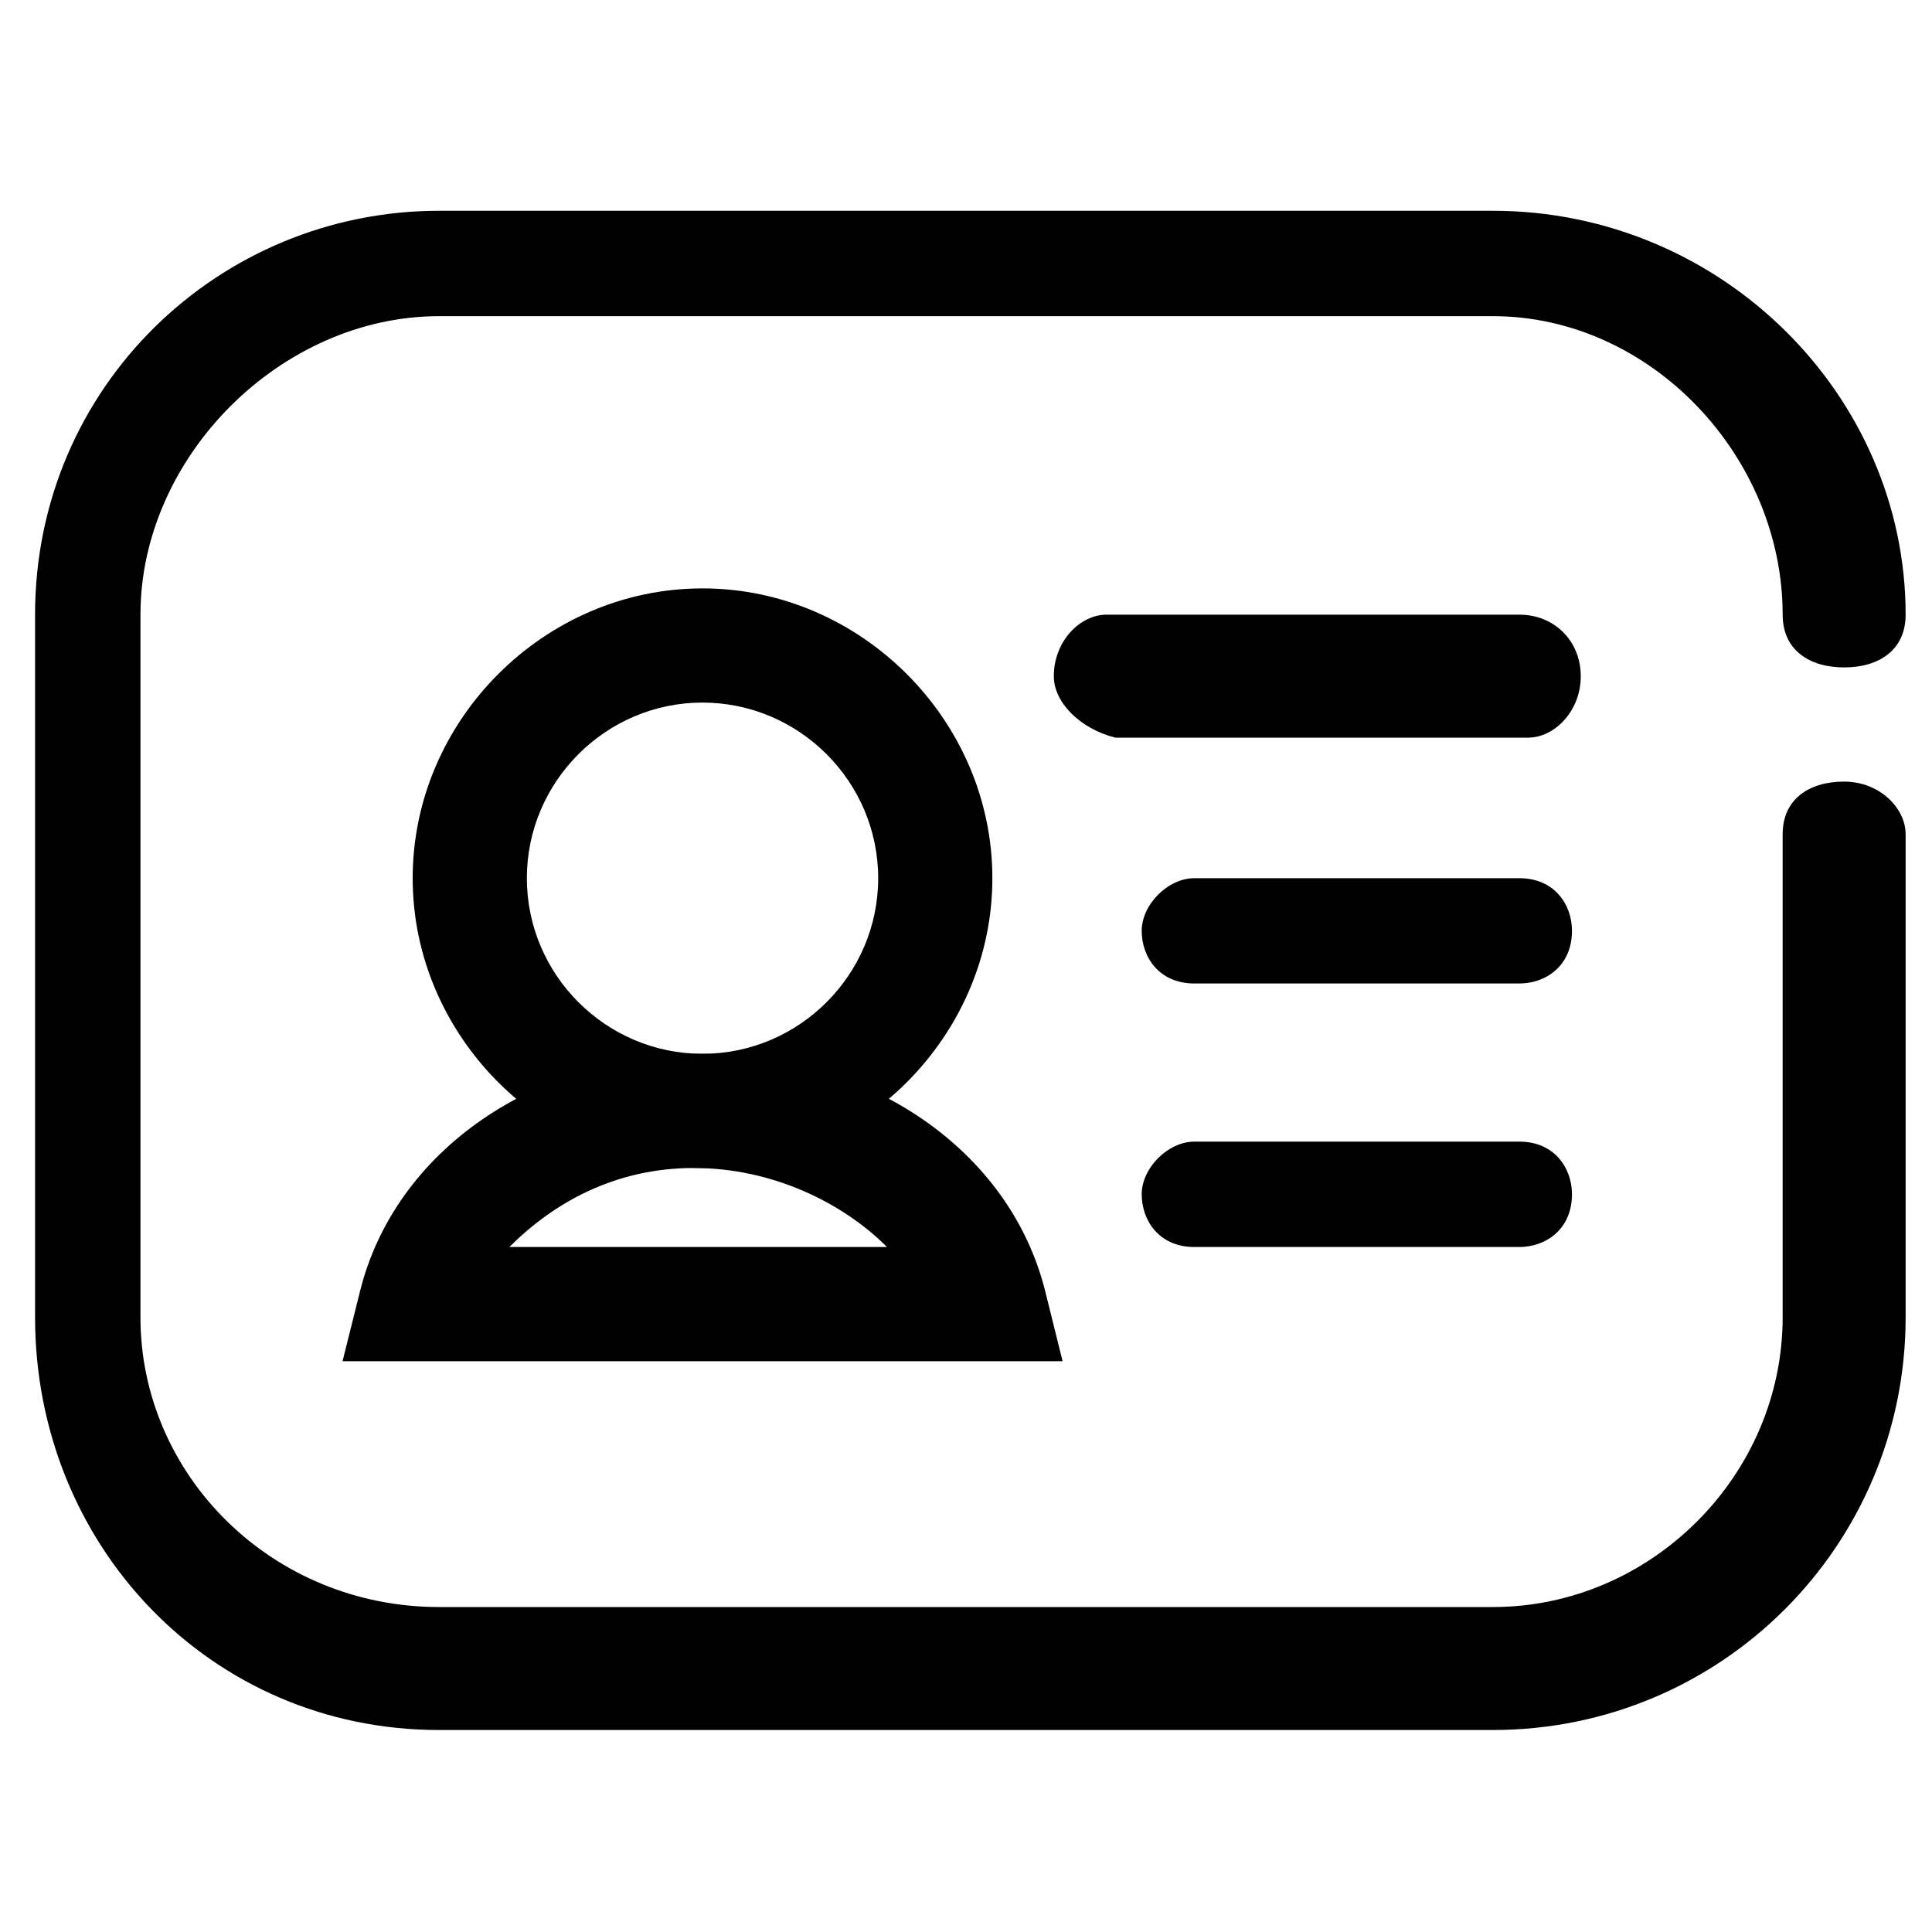 <svg width="20" height="20" viewBox="0 0 20 20" fill="none" xmlns="http://www.w3.org/2000/svg">
<g id="icon_credentials 1" clip-path="url(#clip0_10008_546)">
<path id="Vector" d="M15.454 17.909H4.545C2.181 17.909 0.363 16 0.363 13.636V6.363C0.363 4 2.272 2.182 4.545 2.182H15.454C17.818 2.182 19.727 4.091 19.727 6.363C19.727 6.727 19.454 6.909 19.091 6.909C18.727 6.909 18.454 6.727 18.454 6.363C18.454 4.727 17.091 3.273 15.454 3.273H4.545C2.909 3.273 1.454 4.727 1.454 6.363V13.636C1.454 15.273 2.818 16.636 4.545 16.636H15.454C17.091 16.636 18.454 15.273 18.454 13.636V8.636C18.454 8.273 18.727 8.091 19.091 8.091C19.454 8.091 19.727 8.363 19.727 8.636V13.636C19.727 16 17.818 17.909 15.454 17.909Z" fill="black"/>
<path id="Vector_2" d="M7.272 12.091C5.636 12.091 4.272 10.727 4.272 9.091C4.272 7.454 5.636 6.091 7.272 6.091C8.909 6.091 10.273 7.454 10.273 9.091C10.273 10.727 8.909 12.091 7.272 12.091ZM7.272 7.273C6.272 7.273 5.454 8.091 5.454 9.091C5.454 10.091 6.272 10.909 7.272 10.909C8.272 10.909 9.091 10.091 9.091 9.091C9.091 8.091 8.272 7.273 7.272 7.273Z" fill="black"/>
<path id="Vector_3" d="M11 14.091H3.546L3.728 13.363C4.091 11.909 5.546 10.909 7.273 10.909C9 10.909 10.455 11.909 10.819 13.363L11 14.091ZM5.273 12.909H9.182C8.728 12.454 8 12.091 7.182 12.091C6.364 12.091 5.728 12.454 5.273 12.909ZM11.455 6.363H15.728C16.091 6.363 16.364 6.636 16.364 7C16.364 7.363 16.091 7.636 15.819 7.636H11.546C11.182 7.545 10.909 7.272 10.909 7C10.909 6.636 11.182 6.363 11.455 6.363ZM12.364 9.091H15.728C16.091 9.091 16.273 9.363 16.273 9.636C16.273 10 16 10.181 15.728 10.181H12.364C12 10.181 11.819 9.909 11.819 9.636C11.819 9.363 12.091 9.091 12.364 9.091ZM12.364 11.818H15.728C16.091 11.818 16.273 12.091 16.273 12.363C16.273 12.727 16 12.909 15.728 12.909H12.364C12 12.909 11.819 12.636 11.819 12.363C11.819 12.091 12.091 11.818 12.364 11.818Z" fill="black"/>
</g>
<defs>
<clipPath id="clip0_10008_546">
<rect width="20" height="20" fill="white"/>
</clipPath>
</defs>
</svg>
